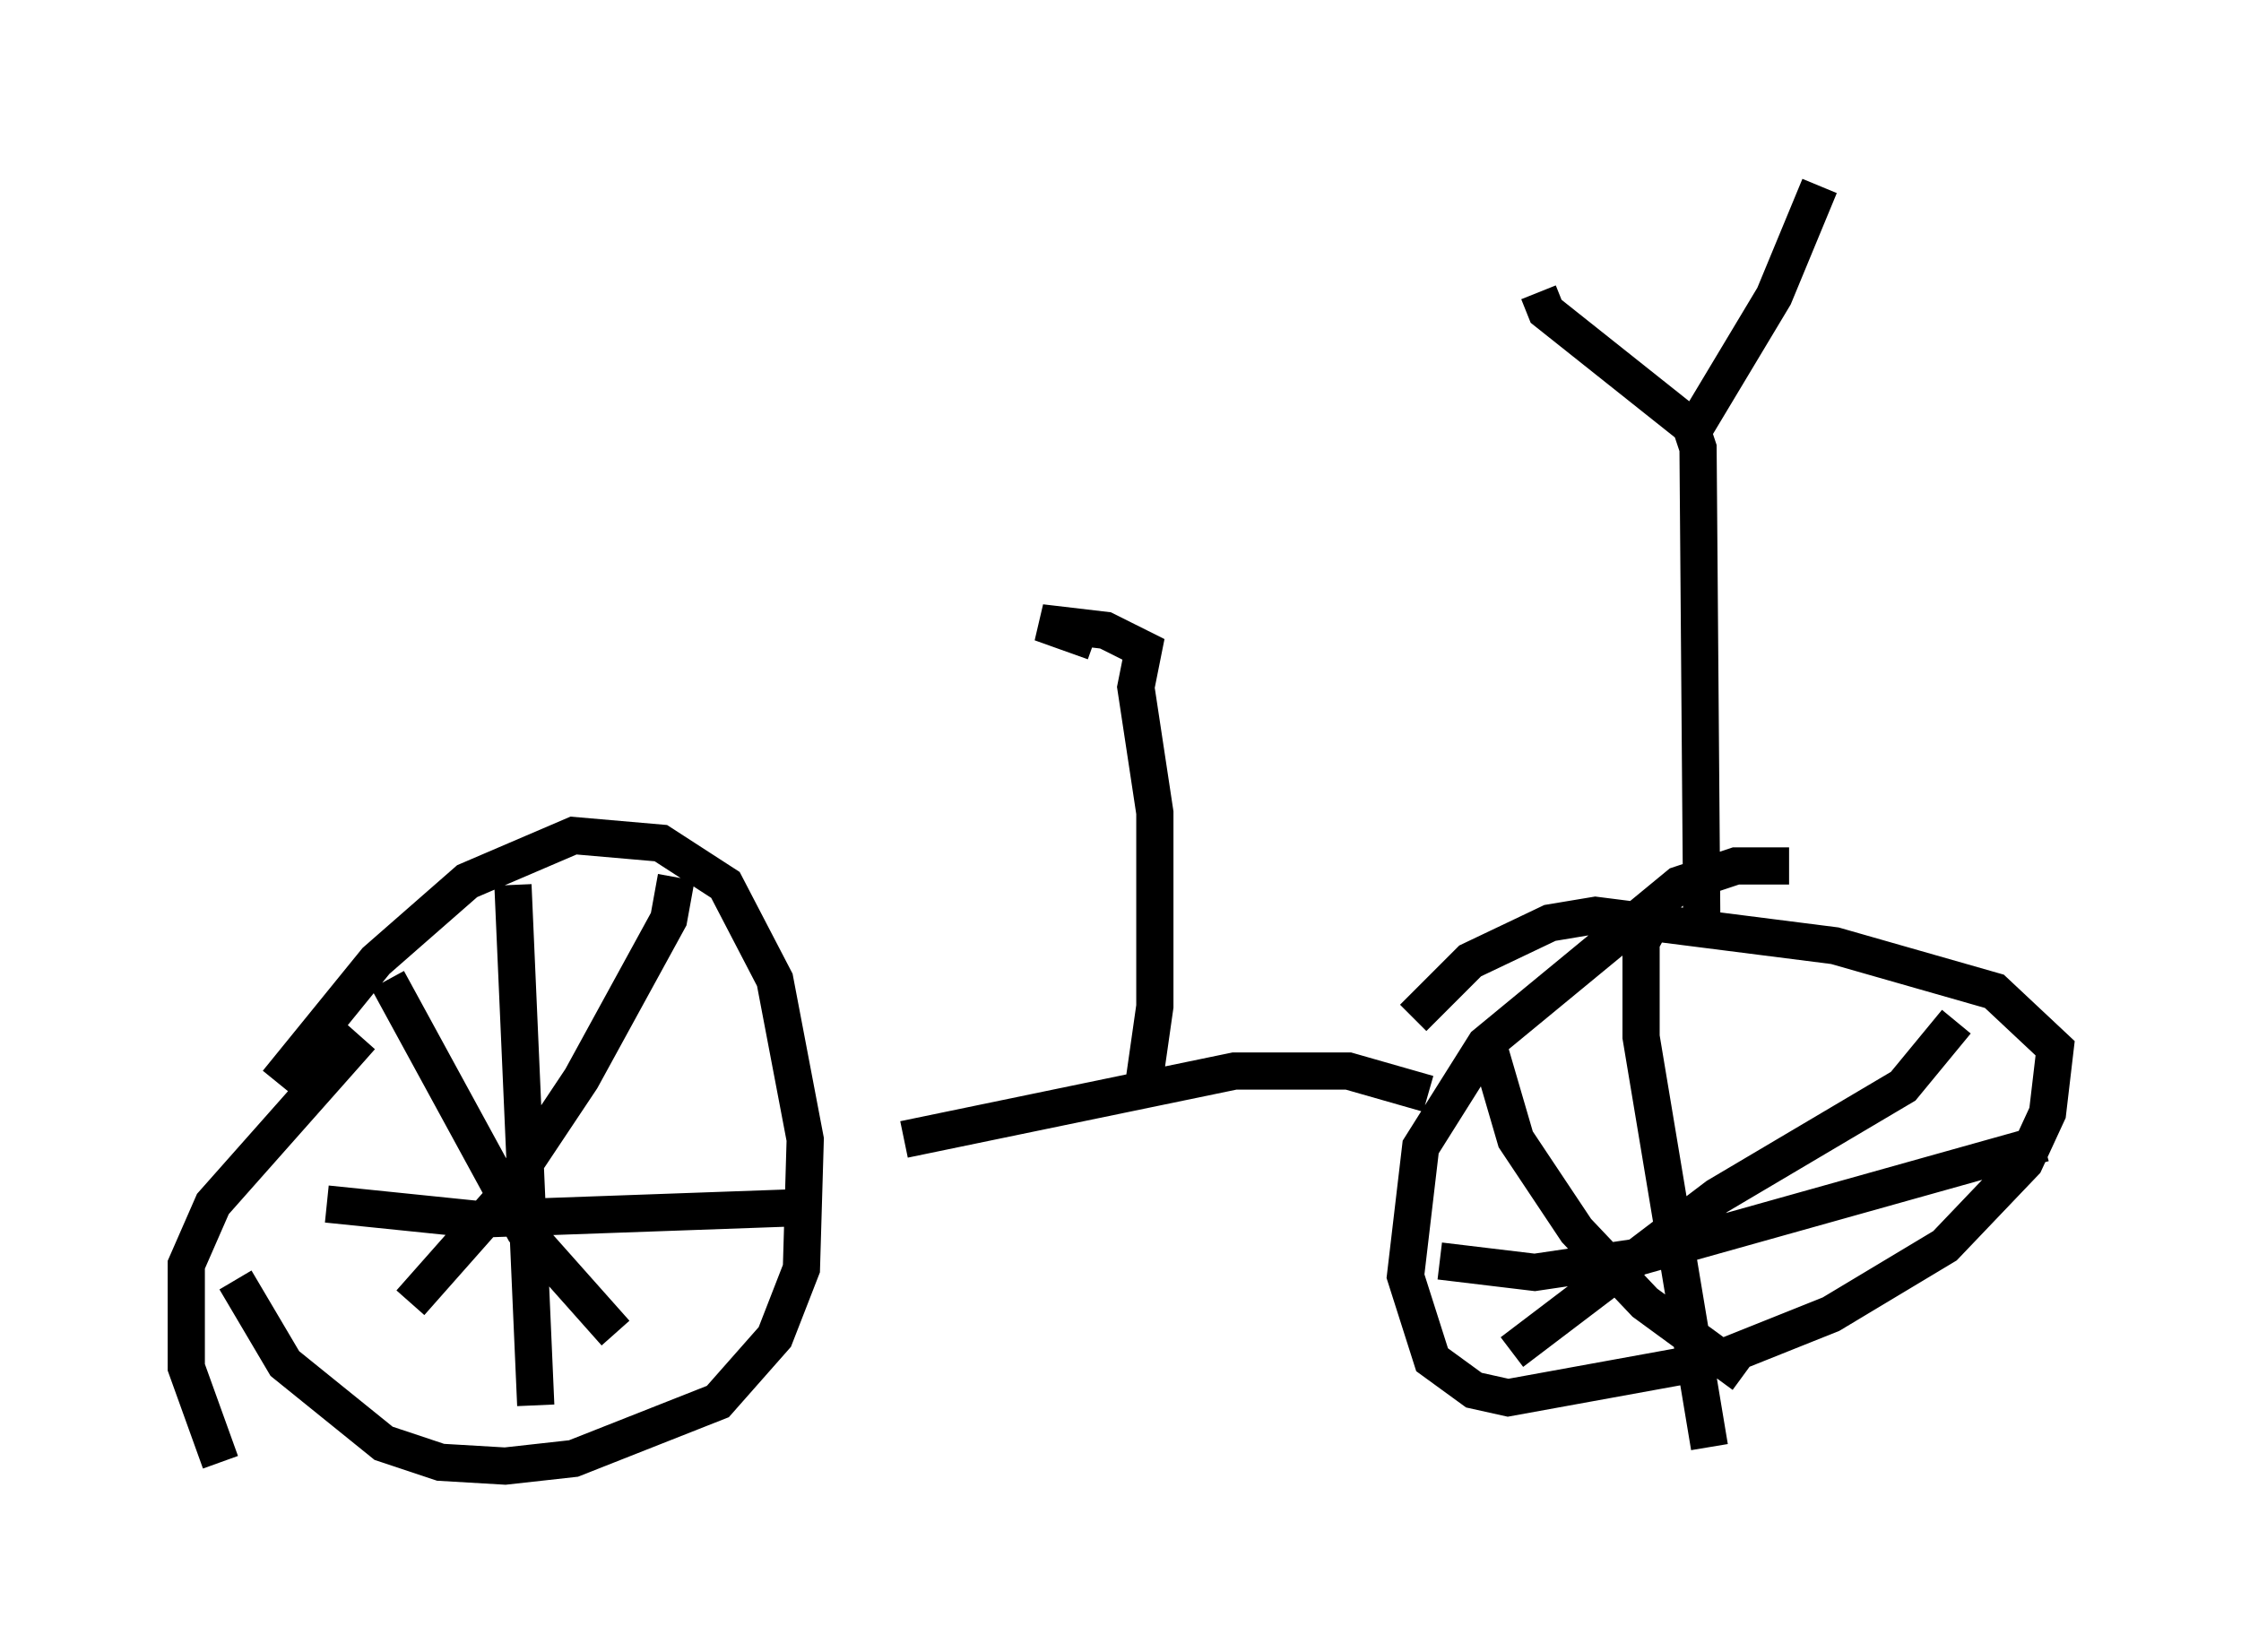 <?xml version="1.0" encoding="utf-8" ?>
<svg baseProfile="full" height="44.402" version="1.1" width="60.226" xmlns="http://www.w3.org/2000/svg" xmlns:ev="http://www.w3.org/2001/xml-events" xmlns:xlink="http://www.w3.org/1999/xlink"><defs /><rect fill="white" height="44.402" width="60.226" x="0" y="0" /><path d="M12.963, 24.906 m-4.9, 2.756 m-1.735, 6.738 l1.327, 2.246 2.654, 2.144 l1.531, 0.51 1.735, 0.102 l1.838, -0.204 3.879, -1.531 l1.531, -1.735 0.715, -1.838 l0.102, -3.471 -0.817, -4.288 l-1.327, -2.552 -1.735, -1.123 l-2.348, -0.204 -2.858, 1.225 l-2.45, 2.144 -2.654, 3.267 m16.844, 1.531 l8.881, -1.838 3.063, 0.0 l2.144, 0.613 m9.698, -6.125 l-1.429, 0.0 -1.531, 0.51 l-5.206, 4.288 -1.735, 2.756 l-0.408, 3.471 0.715, 2.246 l1.123, 0.817 0.919, 0.204 l5.615, -1.021 3.063, -1.225 l3.063, -1.838 2.144, -2.246 l0.613, -1.327 0.204, -1.735 l-1.633, -1.531 -4.288, -1.225 l-6.431, -0.817 -1.225, 0.204 l-2.144, 1.021 -1.531, 1.531 m-28.277, 0.51 l-3.981, 4.492 -0.715, 1.633 l0.0, 2.756 0.919, 2.552 m4.492, -12.965 l3.675, 6.738 2.45, 2.756 m1.633, -12.25 l-0.204, 1.123 -2.348, 4.288 l-2.246, 3.369 -2.348, 2.654 m2.756, -11.229 l0.613, 13.986 m-5.615, -5.41 l3.981, 0.408 8.575, -0.306 m23.377, -8.269 l-0.613, 1.123 0.0, 2.552 l1.838, 11.025 m-7.248, -5.002 l2.552, 0.306 2.756, -0.408 l10.923, -3.063 m-2.348, -3.267 l-1.429, 1.735 -5.002, 2.96 l-5.513, 4.185 m-0.613, -8.167 l0.715, 2.45 1.633, 2.45 l1.838, 1.94 2.654, 1.94 m-1.123, -11.944 l-0.102, -12.965 -0.306, -0.919 m-3.981, -3.267 l0.204, 0.51 3.981, 3.165 l2.144, -3.573 1.225, -2.96 m-18.171, 24.194 l0.306, -2.144 0.0, -5.206 l-0.51, -3.369 0.204, -1.021 l-1.021, -0.51 -1.735, -0.204 l1.429, 0.51 " fill="none" stroke="black" stroke-width="1" /></svg>